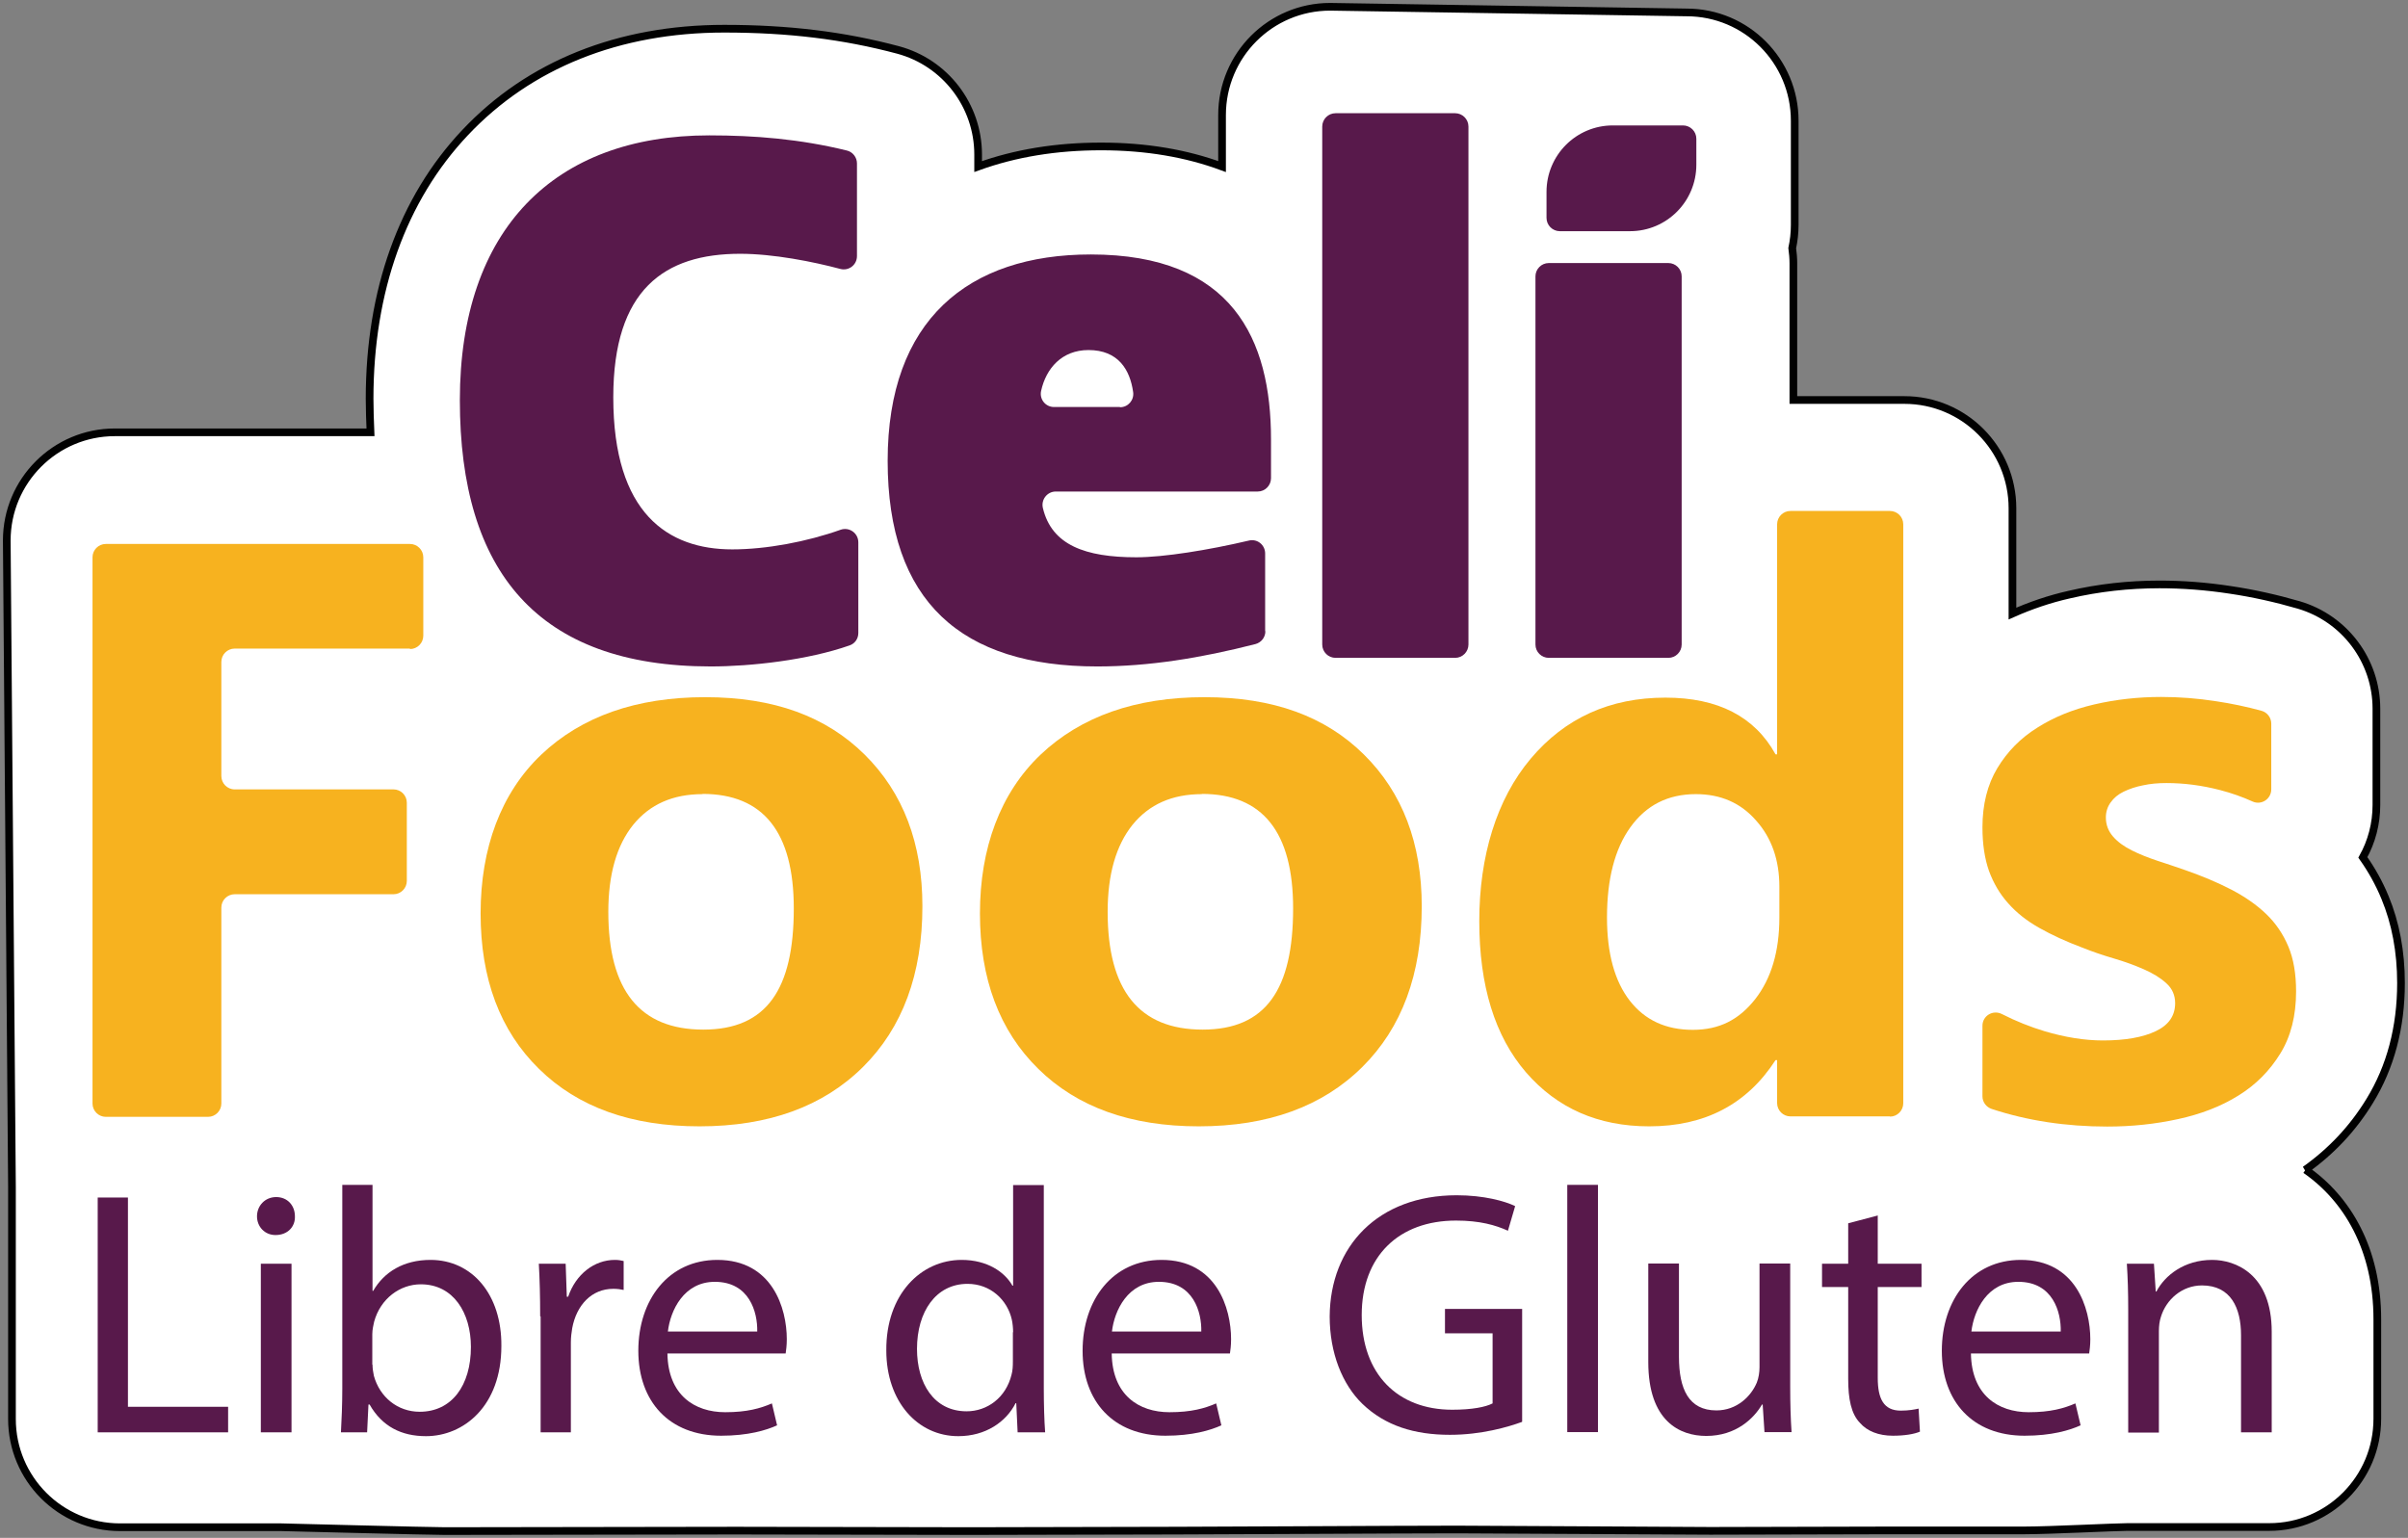 <svg width="191" height="122" viewBox="0 0 191 122" fill="none" xmlns="http://www.w3.org/2000/svg">
<rect x="0" y="0" width="191" height="122" fill="#808080" stroke="none"/>
<g clip-path="url(#clip0_144_75)">
<path d="M182.839 92.813C184.915 91.343 186.633 89.514 187.957 87.345C189.622 84.638 190.445 81.483 190.445 77.987C190.445 75.495 190.016 73.218 189.174 71.192C188.709 70.063 188.118 69.005 187.42 68.019C188.118 66.764 188.494 65.347 188.494 63.859V56.222C188.494 52.422 185.989 49.069 182.338 47.993C180.548 47.473 178.704 47.061 176.879 46.792C175 46.505 173.121 46.362 171.295 46.362C168.843 46.362 166.445 46.631 164.136 47.169C162.543 47.527 161.04 48.047 159.626 48.675V40.32C159.626 35.587 155.796 31.733 151.053 31.733H142.248V20.886C142.248 20.474 142.212 20.079 142.158 19.685C142.283 19.093 142.355 18.484 142.355 17.856V9.574C142.355 4.841 138.525 0.986 133.782 0.986L105.505 0.538C100.78 0.538 96.932 4.374 96.932 9.125V13.213C94.122 12.173 90.918 11.617 87.339 11.617C83.759 11.617 80.52 12.155 77.585 13.213V12.263C77.585 8.372 74.972 4.966 71.231 3.962C66.936 2.815 62.551 2.277 57.45 2.277C49.074 2.277 41.969 5.127 36.886 10.524C31.929 15.777 29.316 23.073 29.316 31.625C29.316 32.539 29.352 33.418 29.387 34.296H9.11C4.385 34.296 0.537 38.133 0.537 42.884C0.537 42.884 0.949 93.226 0.949 94.158V112.57C0.949 117.303 4.779 121.157 9.521 121.157H22.318C22.318 121.157 34.094 121.462 35.276 121.462C37.137 121.462 55.768 121.426 58.399 121.426C61.298 121.426 73.862 121.462 76.994 121.462C78.157 121.462 91.115 121.426 93.227 121.426C96.126 121.426 111.053 121.337 115.563 121.337C117.872 121.337 133.943 121.444 135.661 121.444C136.789 121.444 148.583 121.408 150.284 121.408H160.628C162.543 121.408 167.823 121.139 168.754 121.139H179.993C184.718 121.139 188.566 117.303 188.566 112.552V104.664C188.566 99.088 186.186 95.09 182.875 92.795L182.839 92.813Z" fill="white" stroke="#010101" stroke-width="0.61" stroke-miterlimit="10"/>
<path d="M32.519 51.453H18.613C18.041 51.453 17.557 51.919 17.557 52.511V61.565C17.557 62.138 18.023 62.623 18.613 62.623H31.213C31.786 62.623 32.269 63.089 32.269 63.68V69.883C32.269 70.457 31.803 70.941 31.213 70.941H18.613C18.041 70.941 17.557 71.407 17.557 71.999V87.542C17.557 88.116 17.092 88.6 16.501 88.6H8.394C7.821 88.6 7.338 88.134 7.338 87.542V44.21C7.338 43.637 7.803 43.153 8.394 43.153H32.519C33.092 43.153 33.575 43.619 33.575 44.21V50.431C33.575 51.005 33.11 51.489 32.519 51.489V51.453Z" fill="#F7B21F"/>
<path d="M55.482 89.353C50.077 89.353 45.835 87.829 42.757 84.799C39.66 81.77 38.121 77.646 38.121 72.465C38.121 67.284 39.732 62.909 42.936 59.862C46.139 56.832 50.471 55.308 55.929 55.308C61.388 55.308 65.522 56.832 68.582 59.862C71.643 62.891 73.164 66.907 73.164 71.891C73.164 77.27 71.589 81.537 68.439 84.656C65.289 87.775 60.976 89.353 55.482 89.353ZM55.732 62.999C53.37 62.999 51.544 63.806 50.22 65.437C48.913 67.069 48.251 69.363 48.251 72.34C48.251 78.578 50.757 81.68 55.786 81.68C60.815 81.68 62.963 78.471 62.963 72.07C62.963 66.011 60.547 62.981 55.714 62.981L55.732 62.999Z" fill="#F7B21F"/>
<path d="M95.088 89.353C89.683 89.353 85.442 87.829 82.363 84.799C79.267 81.77 77.728 77.646 77.728 72.465C77.728 67.284 79.339 62.909 82.542 59.862C85.746 56.832 90.077 55.308 95.536 55.308C100.995 55.308 105.129 56.832 108.189 59.862C111.25 62.891 112.771 66.907 112.771 71.891C112.771 77.27 111.196 81.537 108.046 84.656C104.896 87.775 100.583 89.353 95.088 89.353ZM95.339 62.999C92.977 62.999 91.151 63.806 89.827 65.437C88.52 67.069 87.858 69.363 87.858 72.34C87.858 78.578 90.364 81.68 95.393 81.68C100.422 81.68 102.569 78.471 102.569 72.07C102.569 66.011 100.153 62.981 95.321 62.981L95.339 62.999Z" fill="#F7B21F"/>
<path d="M149.908 88.564H142.015C141.442 88.564 140.959 88.098 140.959 87.507V84.1H140.834C138.561 87.614 135.214 89.353 130.811 89.353C126.767 89.353 123.509 87.919 121.039 85.068C118.57 82.2 117.335 78.202 117.335 73.075C117.335 67.947 118.695 63.411 121.415 60.184C124.136 56.957 127.697 55.344 132.1 55.344C136.27 55.344 139.187 56.85 140.834 59.844H140.959V41.593C140.959 41.019 141.424 40.535 142.015 40.535H149.908C150.481 40.535 150.964 41.001 150.964 41.593V87.525C150.964 88.098 150.498 88.582 149.908 88.582V88.564ZM141.138 72.788V70.35C141.138 68.234 140.53 66.477 139.295 65.097C138.078 63.698 136.485 62.999 134.516 62.999C132.297 62.999 130.579 63.877 129.326 65.617C128.073 67.356 127.465 69.758 127.465 72.788C127.465 75.638 128.073 77.843 129.272 79.385C130.471 80.927 132.136 81.698 134.266 81.698C136.395 81.698 137.935 80.891 139.223 79.26C140.494 77.628 141.138 75.477 141.138 72.788Z" fill="#F7B21F"/>
<path d="M157.246 86.951V81.375C157.246 80.586 158.069 80.084 158.785 80.443C159.912 81.017 161.04 81.465 162.167 81.805C163.796 82.29 165.353 82.54 166.803 82.54C168.575 82.54 169.971 82.29 170.991 81.805C172.011 81.321 172.53 80.586 172.53 79.582C172.53 78.955 172.297 78.417 171.832 78.005C171.367 77.574 170.776 77.216 170.042 76.893C169.308 76.57 168.521 76.284 167.662 76.033C166.803 75.782 165.962 75.495 165.156 75.172C163.868 74.688 162.74 74.168 161.756 73.612C160.771 73.057 159.948 72.411 159.286 71.658C158.624 70.923 158.123 70.063 157.765 69.094C157.425 68.126 157.246 66.979 157.246 65.634C157.246 63.824 157.639 62.246 158.427 60.937C159.214 59.629 160.27 58.553 161.595 57.728C162.919 56.886 164.422 56.276 166.123 55.882C167.823 55.487 169.595 55.29 171.42 55.29C172.852 55.29 174.302 55.398 175.787 55.631C176.986 55.81 178.185 56.061 179.367 56.383C179.832 56.509 180.154 56.921 180.154 57.405V62.623C180.154 63.376 179.385 63.895 178.687 63.591C177.863 63.214 176.986 62.909 176.091 62.676C174.642 62.3 173.228 62.12 171.832 62.12C171.17 62.12 170.561 62.174 169.988 62.3C169.416 62.407 168.897 62.587 168.449 62.802C168.002 63.017 167.662 63.304 167.411 63.662C167.161 64.003 167.035 64.415 167.035 64.846C167.035 65.437 167.232 65.939 167.608 66.369C167.984 66.8 168.485 67.158 169.094 67.463C169.702 67.768 170.382 68.037 171.134 68.288C171.886 68.539 172.619 68.772 173.371 69.041C174.695 69.507 175.895 70.009 176.968 70.565C178.042 71.12 178.973 71.766 179.743 72.501C180.512 73.236 181.103 74.114 181.514 75.1C181.926 76.086 182.123 77.27 182.123 78.65C182.123 80.568 181.711 82.218 180.87 83.58C180.029 84.943 178.937 86.054 177.541 86.915C176.163 87.775 174.57 88.385 172.763 88.779C170.955 89.174 169.094 89.371 167.143 89.371C163.868 89.371 160.807 88.905 157.979 87.973C157.55 87.829 157.246 87.435 157.246 86.969V86.951Z" fill="#F7B21F"/>
<path d="M56.269 10.739C59.849 10.739 63.446 11.026 67.168 11.94C67.634 12.048 67.974 12.478 67.974 12.962V20.312C67.974 21.012 67.33 21.514 66.65 21.334C64.502 20.761 61.352 20.133 58.703 20.133C52.708 20.133 48.645 22.966 48.645 31.517C48.645 40.75 52.994 43.583 58.077 43.583C60.797 43.583 64.019 42.973 66.685 42.023C67.365 41.79 68.081 42.292 68.081 43.027V50.216C68.081 50.664 67.813 51.059 67.383 51.202C64.072 52.368 59.544 52.87 56.376 52.87C42.649 52.87 36.475 45.34 36.475 31.75C36.475 18.161 43.992 10.739 56.251 10.739H56.269Z" fill="#58194B"/>
<path d="M100.368 50.073C100.368 50.557 100.046 50.969 99.581 51.095C95.231 52.206 91.133 52.87 87.035 52.87C76.243 52.87 70.408 47.724 70.408 36.555C70.408 25.386 76.797 20.187 86.516 20.187C97.773 20.187 100.815 26.928 100.815 34.852V37.936C100.815 38.509 100.35 38.993 99.76 38.993H83.742C83.061 38.993 82.56 39.639 82.721 40.302C83.419 43.242 86.086 44.21 90.131 44.21C92.314 44.21 95.858 43.637 99.061 42.884C99.724 42.722 100.35 43.224 100.35 43.906V50.073H100.368ZM88.842 32.306C89.487 32.306 89.97 31.733 89.88 31.105C89.63 29.33 88.699 27.77 86.337 27.77C84.225 27.77 82.972 29.223 82.578 31.015C82.435 31.679 82.936 32.288 83.598 32.288H88.824L88.842 32.306Z" fill="#58194B"/>
<path d="M115.42 52.188H105.934C105.361 52.188 104.878 51.722 104.878 51.131V10.04C104.878 9.466 105.344 8.982 105.934 8.982H115.42C115.992 8.982 116.476 9.448 116.476 10.04V51.131C116.476 51.704 116.01 52.188 115.42 52.188Z" fill="#58194B"/>
<path d="M129.29 18.34H123.724C123.151 18.34 122.668 17.874 122.668 17.283V15.221C122.668 12.316 125.013 9.95 127.93 9.95H133.496C134.069 9.95 134.552 10.416 134.552 11.008V13.069C134.552 15.974 132.207 18.34 129.29 18.34ZM132.333 52.188H122.847C122.274 52.188 121.791 51.722 121.791 51.131V21.926C121.791 21.352 122.256 20.868 122.847 20.868H132.333C132.905 20.868 133.388 21.334 133.388 21.926V51.131C133.388 51.704 132.923 52.188 132.333 52.188Z" fill="#58194B"/>
<path d="M7.75 95.001H10.148V111.602H18.094V113.628H7.75V95.001Z" fill="#58194B"/>
<path d="M23.392 96.489C23.427 97.313 22.819 97.977 21.853 97.977C20.994 97.977 20.385 97.313 20.385 96.489C20.385 95.664 21.011 94.965 21.906 94.965C22.801 94.965 23.392 95.628 23.392 96.489ZM20.689 113.628V100.253H23.123V113.628H20.689Z" fill="#58194B"/>
<path d="M27.043 113.628C27.096 112.713 27.15 111.369 27.15 110.168V93.996H29.548V102.405H29.602C30.461 100.917 32 99.949 34.148 99.949C37.459 99.949 39.804 102.709 39.768 106.779C39.768 111.566 36.761 113.932 33.79 113.932C31.857 113.932 30.318 113.179 29.316 111.422H29.226L29.119 113.628H27.025H27.043ZM29.548 108.267C29.548 108.572 29.602 108.877 29.656 109.146C30.121 110.831 31.535 111.996 33.289 111.996C35.83 111.996 37.352 109.917 37.352 106.851C37.352 104.162 35.974 101.885 33.378 101.885C31.732 101.885 30.175 103.014 29.674 104.861C29.62 105.13 29.53 105.47 29.53 105.847V108.249L29.548 108.267Z" fill="#58194B"/>
<path d="M42.846 104.431C42.846 102.853 42.81 101.508 42.739 100.253H44.868L44.958 102.871H45.065C45.674 101.078 47.142 99.949 48.77 99.949C49.039 99.949 49.236 99.984 49.468 100.038V102.333C49.218 102.279 48.967 102.243 48.645 102.243C46.927 102.243 45.728 103.534 45.388 105.363C45.334 105.686 45.28 106.08 45.28 106.492V113.628H42.882V104.431H42.846Z" fill="#58194B"/>
<path d="M52.94 107.389C52.994 110.67 55.088 112.032 57.522 112.032C59.258 112.032 60.314 111.727 61.227 111.333L61.638 113.072C60.779 113.466 59.329 113.897 57.2 113.897C53.083 113.897 50.631 111.189 50.631 107.156C50.631 103.122 53.012 99.949 56.895 99.949C61.262 99.949 62.408 103.785 62.408 106.241C62.408 106.743 62.354 107.12 62.318 107.371H52.94V107.389ZM60.063 105.632C60.099 104.09 59.437 101.688 56.699 101.688C54.247 101.688 53.173 103.947 52.976 105.632H60.063Z" fill="#58194B"/>
<path d="M82.793 93.996V110.168C82.793 111.351 82.829 112.713 82.9 113.628H80.717L80.609 111.315H80.556C79.804 112.803 78.175 113.932 76.01 113.932C72.788 113.932 70.301 111.189 70.301 107.138C70.265 102.692 73.039 99.949 76.278 99.949C78.319 99.949 79.697 100.917 80.305 101.992H80.359V94.014H82.793V93.996ZM80.359 105.686C80.359 105.381 80.323 104.968 80.251 104.664C79.894 103.122 78.569 101.849 76.744 101.849C74.238 101.849 72.735 104.054 72.735 107.012C72.735 109.719 74.059 111.96 76.672 111.96C78.301 111.96 79.786 110.885 80.234 109.056C80.323 108.733 80.341 108.393 80.341 107.998V105.686H80.359Z" fill="#58194B"/>
<path d="M88.18 107.389C88.234 110.67 90.328 112.032 92.762 112.032C94.498 112.032 95.554 111.727 96.466 111.333L96.878 113.072C96.019 113.466 94.569 113.897 92.44 113.897C88.323 113.897 85.871 111.189 85.871 107.156C85.871 103.122 88.252 99.949 92.135 99.949C96.502 99.949 97.648 103.785 97.648 106.241C97.648 106.743 97.594 107.12 97.558 107.371H88.18V107.389ZM95.285 105.632C95.321 104.09 94.659 101.688 91.921 101.688C89.469 101.688 88.395 103.947 88.198 105.632H95.285Z" fill="#58194B"/>
<path d="M120.717 112.803C119.643 113.197 117.514 113.825 115.008 113.825C112.198 113.825 109.871 113.108 108.064 111.369C106.471 109.827 105.469 107.335 105.469 104.431C105.505 98.873 109.299 94.821 115.545 94.821C117.693 94.821 119.375 95.287 120.18 95.682L119.608 97.636C118.623 97.188 117.37 96.829 115.491 96.829C110.963 96.829 108.01 99.644 108.01 104.323C108.01 109.002 110.856 111.835 115.187 111.835C116.762 111.835 117.836 111.62 118.391 111.333V105.775H114.614V103.839H120.735V112.785L120.717 112.803Z" fill="#58194B"/>
<path d="M124.315 93.996H126.749V113.61H124.315V93.996Z" fill="#58194B"/>
<path d="M141.997 109.97C141.997 111.351 142.033 112.57 142.105 113.61H139.957L139.814 111.422H139.76C139.134 112.498 137.72 113.914 135.339 113.914C133.245 113.914 130.74 112.749 130.74 108.052V100.235H133.174V107.64C133.174 110.185 133.943 111.889 136.145 111.889C137.773 111.889 138.901 110.759 139.348 109.683C139.492 109.325 139.563 108.877 139.563 108.446V100.235H141.997V109.97Z" fill="#58194B"/>
<path d="M148.941 96.417V100.253H152.413V102.1H148.941V109.307C148.941 110.956 149.407 111.907 150.767 111.907C151.393 111.907 151.877 111.817 152.181 111.745L152.288 113.574C151.823 113.771 151.071 113.897 150.141 113.897C149.013 113.897 148.1 113.538 147.527 112.875C146.83 112.158 146.597 110.974 146.597 109.397V102.1H144.521V100.253H146.597V97.044L148.977 96.417H148.941Z" fill="#58194B"/>
<path d="M156.333 107.389C156.387 110.67 158.481 112.032 160.915 112.032C162.651 112.032 163.707 111.727 164.619 111.333L165.031 113.072C164.172 113.466 162.722 113.897 160.592 113.897C156.476 113.897 154.024 111.189 154.024 107.156C154.024 103.122 156.405 99.949 160.288 99.949C164.655 99.949 165.801 103.785 165.801 106.241C165.801 106.743 165.747 107.12 165.711 107.371H156.333V107.389ZM163.456 105.632C163.492 104.09 162.83 101.688 160.091 101.688C157.639 101.688 156.566 103.947 156.369 105.632H163.456Z" fill="#58194B"/>
<path d="M168.807 103.875C168.807 102.494 168.772 101.365 168.7 100.253H170.848L170.991 102.458H171.044C171.707 101.186 173.246 99.949 175.465 99.949C177.309 99.949 180.19 101.06 180.19 105.65V113.628H177.756V105.919C177.756 103.767 176.951 101.974 174.66 101.974C173.067 101.974 171.814 103.104 171.402 104.466C171.295 104.771 171.241 105.184 171.241 105.596V113.646H168.807V103.893V103.875Z" fill="#58194B"/>
</g>
<defs>
<clipPath id="clip0_144_75">
<rect width="191" height="122" fill="white"/>
</clipPath>
</defs>
</svg>
